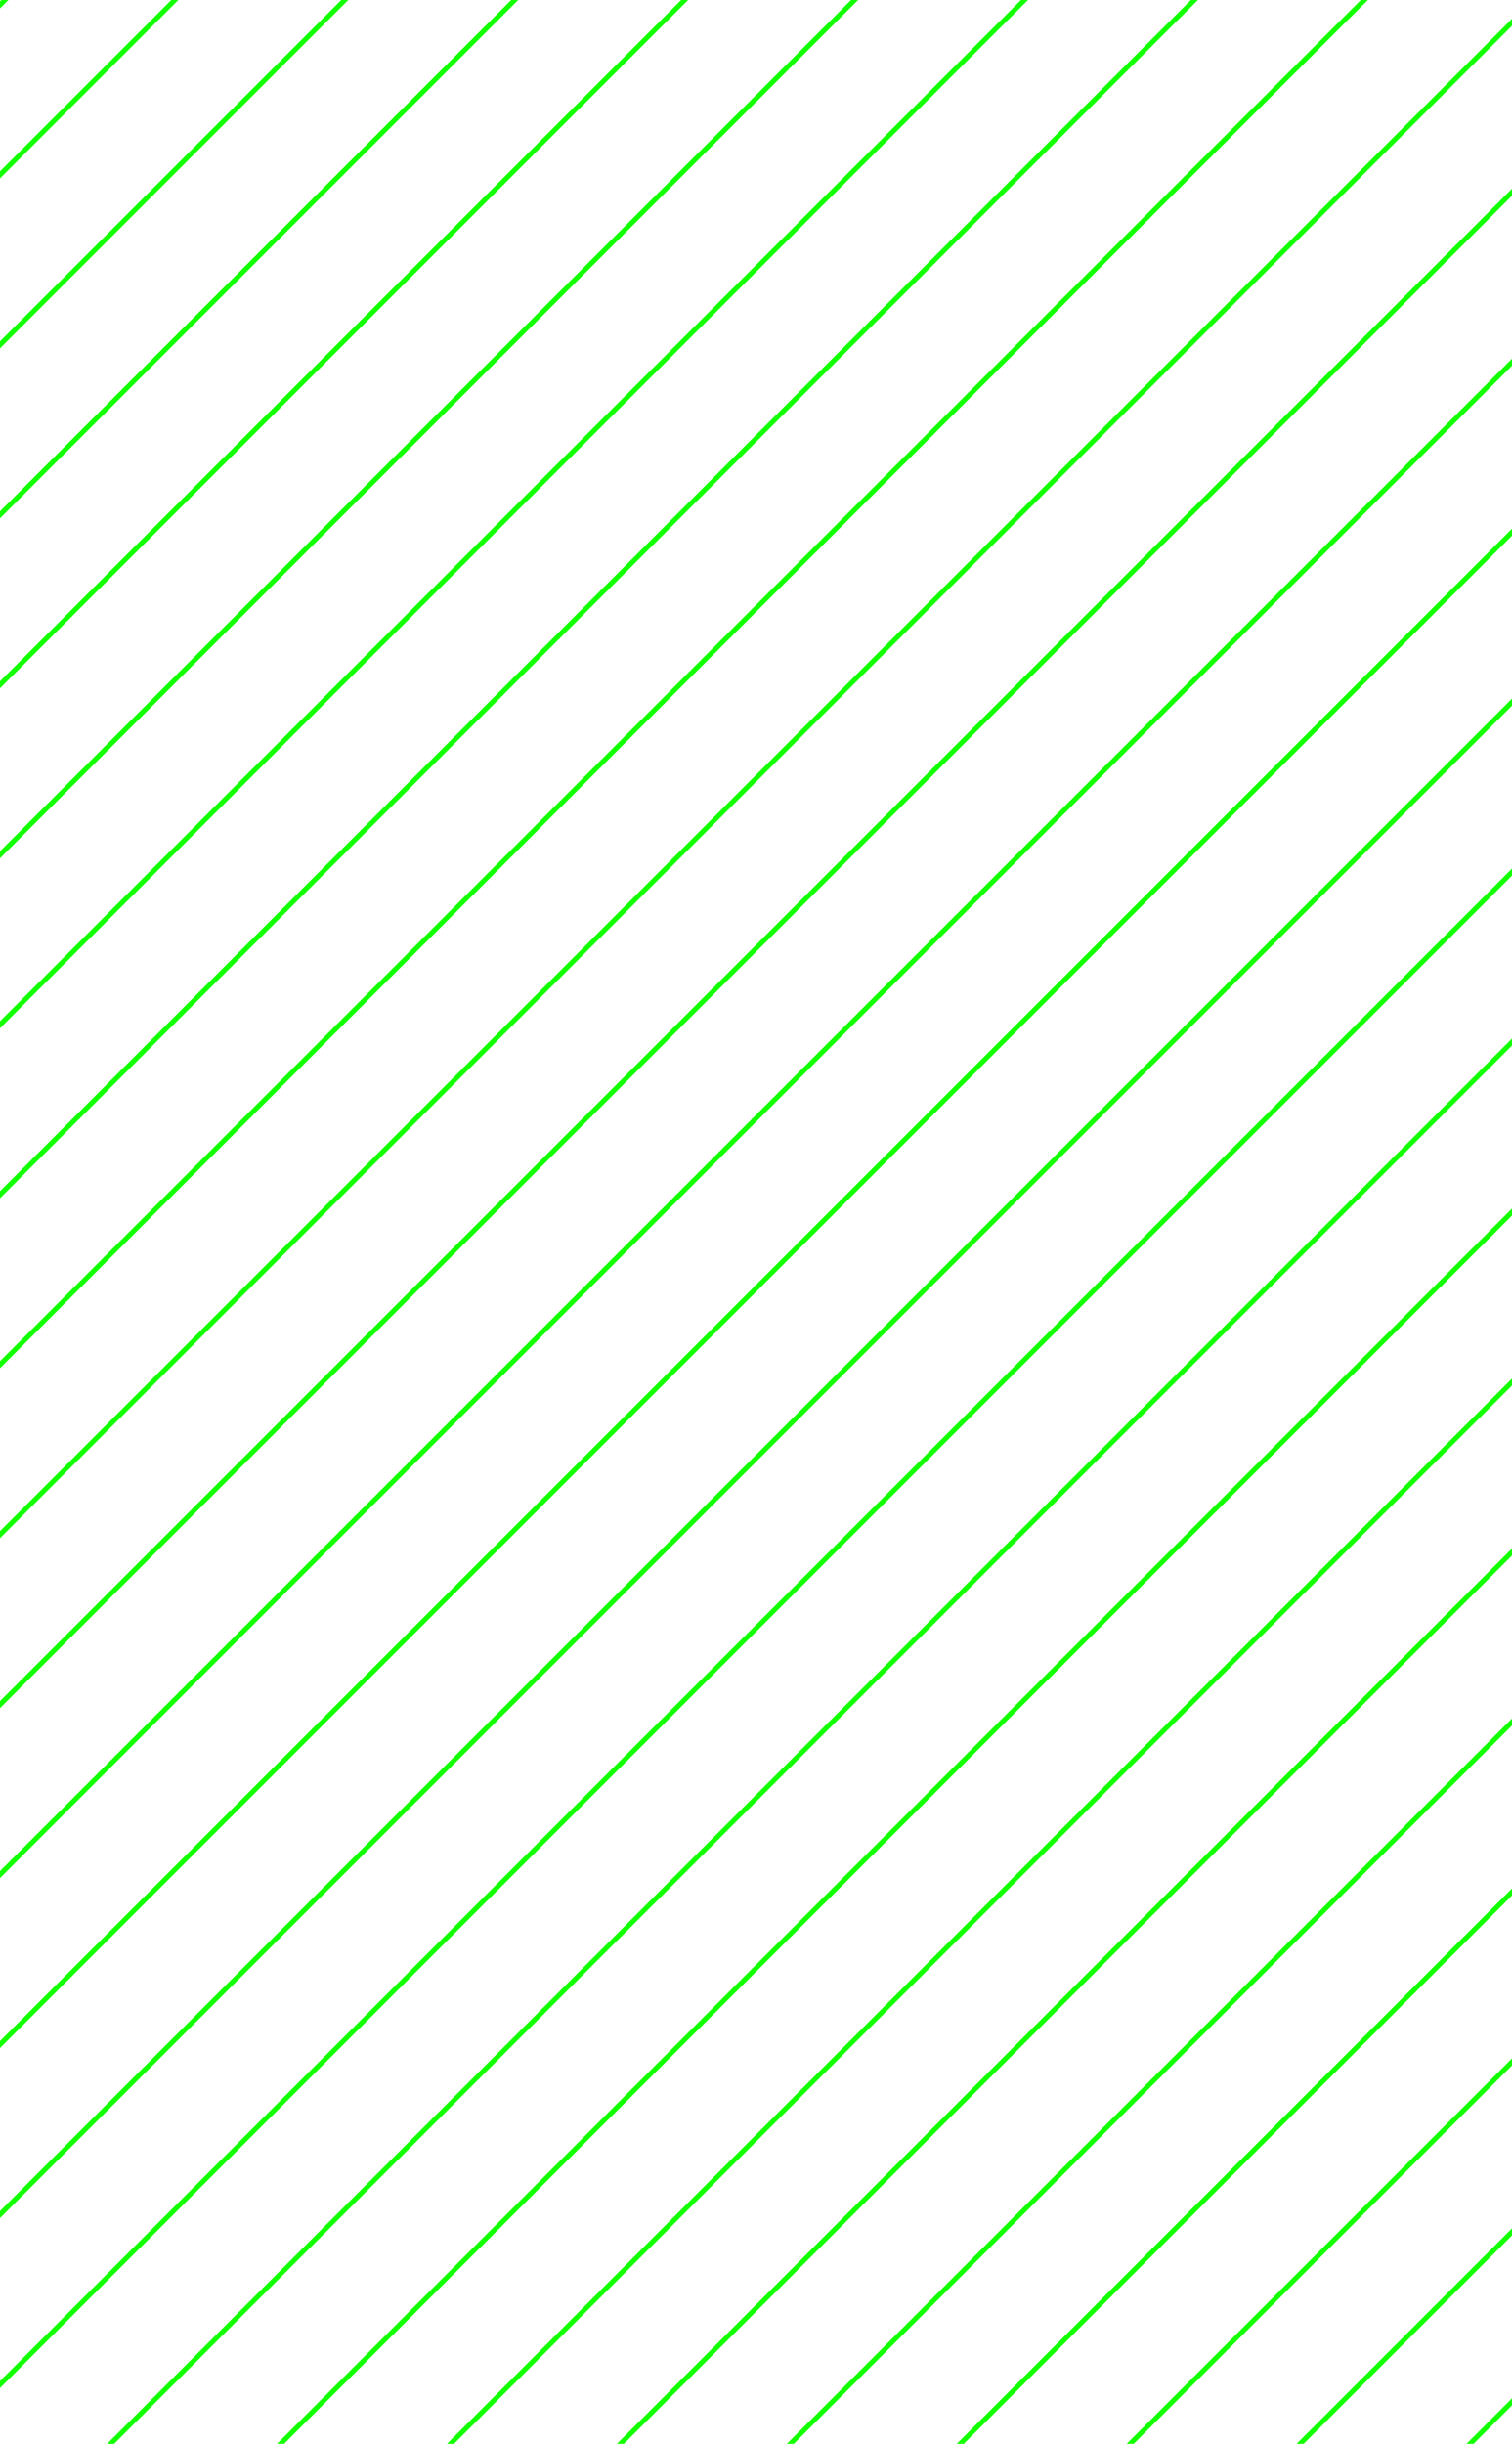 <svg width="302" height="488" viewBox="0 0 302 488" fill="none" xmlns="http://www.w3.org/2000/svg">
<g clip-path="url(#clip0_2614_19022)">
<path d="M-583.156 176.843L244.716 -651.029" stroke="#13FF00"/>
<path d="M-566.186 193.813L261.687 -634.059" stroke="#13FF00"/>
<path d="M-549.215 210.784L278.657 -617.088" stroke="#13FF00"/>
<path d="M-532.244 227.755L295.628 -600.117" stroke="#13FF00"/>
<path d="M-515.273 244.725L312.599 -583.147" stroke="#13FF00"/>
<path d="M-498.303 261.695L329.569 -566.177" stroke="#13FF00"/>
<path d="M-481.332 278.666L346.54 -549.206" stroke="#13FF00"/>
<path d="M-464.363 295.637L363.509 -532.235" stroke="#13FF00"/>
<path d="M-447.393 312.607L380.479 -515.265" stroke="#13FF00"/>
<path d="M-430.422 329.578L397.45 -498.294" stroke="#13FF00"/>
<path d="M-413.451 346.549L414.421 -481.323" stroke="#13FF00"/>
<path d="M-396.48 363.519L431.392 -464.353" stroke="#13FF00"/>
<path d="M-379.51 380.489L448.362 -447.383" stroke="#13FF00"/>
<path d="M-362.539 397.46L465.333 -430.412" stroke="#13FF00"/>
<path d="M-345.568 414.431L482.304 -413.441" stroke="#13FF00"/>
<path d="M-328.598 431.401L499.274 -396.471" stroke="#13FF00"/>
<path d="M-311.627 448.372L516.245 -379.5" stroke="#13FF00"/>
<path d="M-294.656 465.343L533.216 -362.529" stroke="#13FF00"/>
<path d="M-277.686 482.312L550.187 -345.56" stroke="#13FF00"/>
<path d="M-260.715 499.283L567.157 -328.589" stroke="#13FF00"/>
<path d="M-243.744 516.254L584.128 -311.618" stroke="#13FF00"/>
<path d="M-226.775 533.225L601.097 -294.647" stroke="#13FF00"/>
<path d="M-209.805 550.195L618.067 -277.677" stroke="#13FF00"/>
<path d="M-192.834 567.166L635.038 -260.706" stroke="#13FF00"/>
<path d="M-175.863 584.137L652.009 -243.735" stroke="#13FF00"/>
<path d="M-158.893 601.106L668.979 -226.766" stroke="#13FF00"/>
<path d="M-141.922 618.077L685.95 -209.795" stroke="#13FF00"/>
<path d="M-124.951 635.048L702.921 -192.824" stroke="#13FF00"/>
<path d="M-107.98 652.019L719.892 -175.853" stroke="#13FF00"/>
<path d="M-91.01 668.989L736.862 -158.883" stroke="#13FF00"/>
<path d="M-74.039 685.96L753.833 -141.912" stroke="#13FF00"/>
<path d="M-57.068 702.931L770.804 -124.941" stroke="#13FF00"/>
<path d="M-40.098 719.9L787.774 -107.972" stroke="#13FF00"/>
<path d="M-23.127 736.871L804.745 -91.001" stroke="#13FF00"/>
<path d="M-6.156 753.842L821.716 -74.03" stroke="#13FF00"/>
<path d="M10.812 770.812L838.685 -57.06" stroke="#13FF00"/>
<path d="M27.783 787.783L855.655 -40.089" stroke="#13FF00"/>
<path d="M44.754 804.754L872.626 -23.118" stroke="#13FF00"/>
<path d="M61.725 821.725L889.597 -6.147" stroke="#13FF00"/>
<path d="M78.695 838.694L906.567 10.822" stroke="#13FF00"/>
<path d="M95.666 855.665L923.538 27.793" stroke="#13FF00"/>
<path d="M112.637 872.636L940.509 44.764" stroke="#13FF00"/>
<path d="M129.607 889.606L957.479 61.734" stroke="#13FF00"/>
<path d="M146.578 906.577L974.45 78.705" stroke="#13FF00"/>
<path d="M163.549 923.548L991.421 95.676" stroke="#13FF00"/>
<path d="M180.52 940.519L1008.39 112.647" stroke="#13FF00"/>
<path d="M197.49 957.488L1025.36 129.616" stroke="#13FF00"/>
<path d="M214.461 974.459L1042.33 146.587" stroke="#13FF00"/>
<path d="M231.432 991.43L1059.3 163.558" stroke="#13FF00"/>
<path d="M248.4 1008.4L1076.27 180.528" stroke="#13FF00"/>
<path d="M265.371 1025.37L1093.24 197.499" stroke="#13FF00"/>
<path d="M282.342 1042.34L1110.21 214.47" stroke="#13FF00"/>
<path d="M299.312 1059.31L1127.18 231.44" stroke="#13FF00"/>
</g>
<defs>
<clipPath id="clip0_2614_19022">
<rect width="302" height="488" fill="white"/>
</clipPath>
</defs>
</svg>
